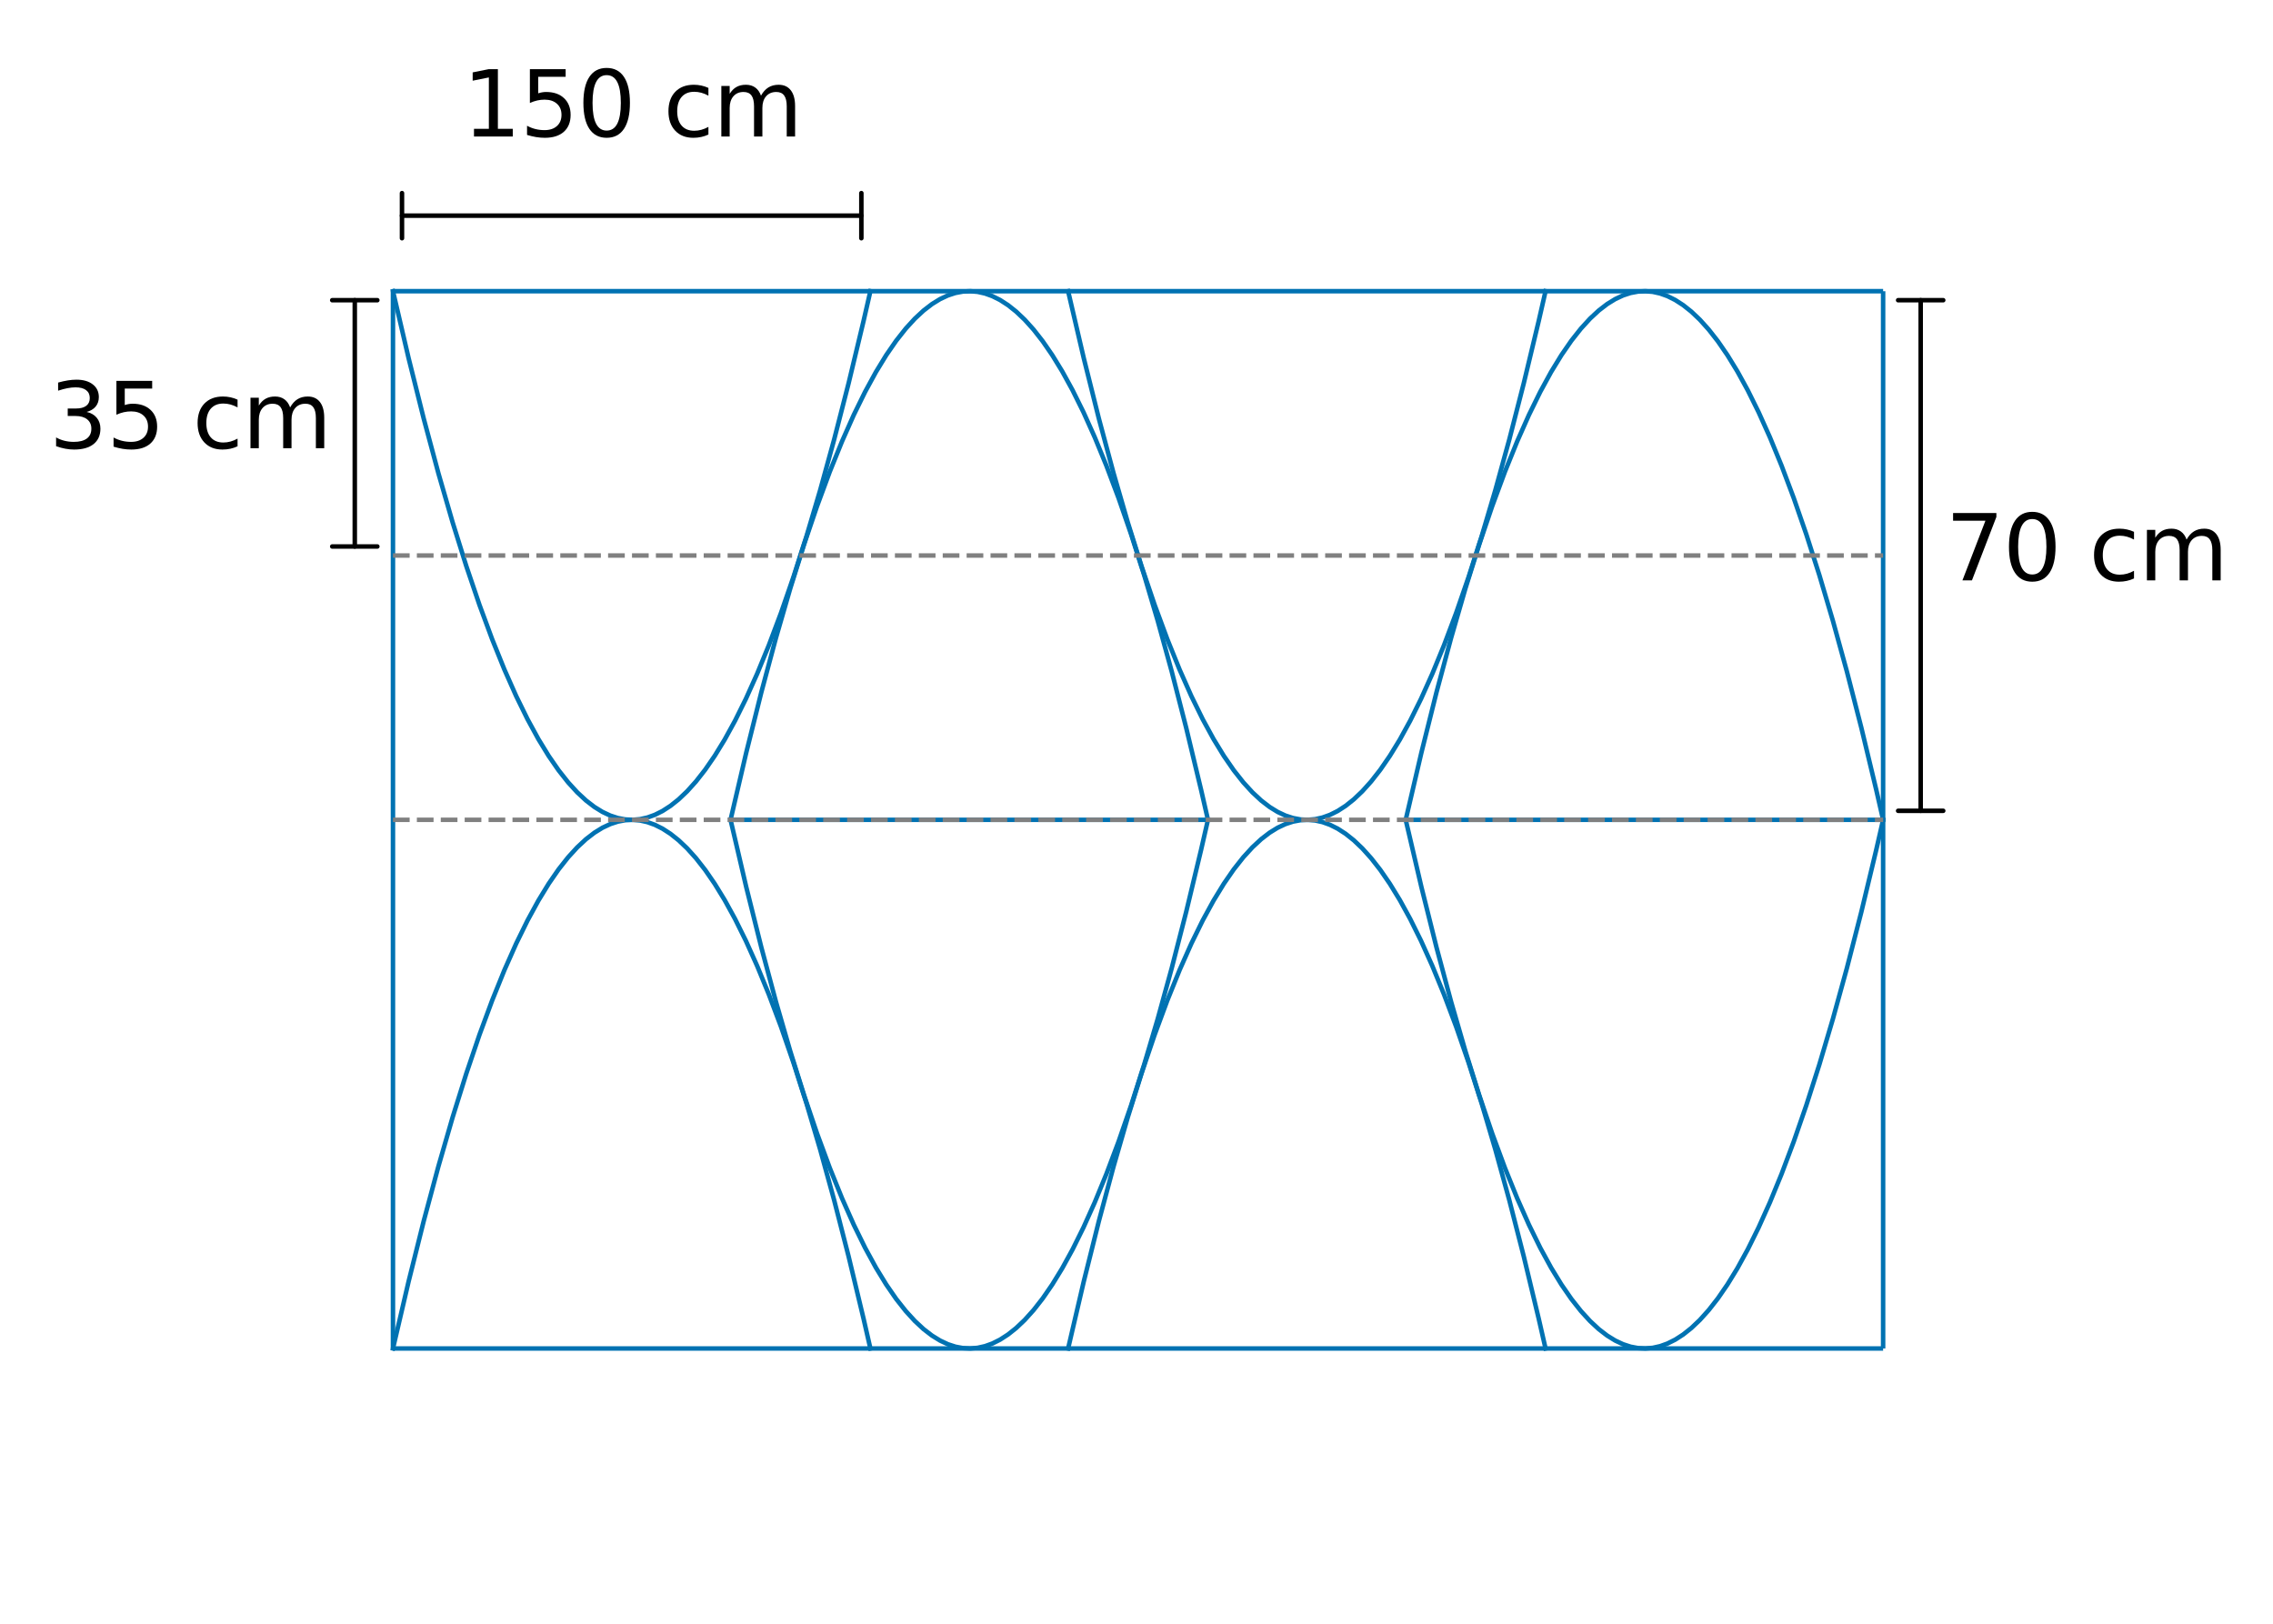 <?xml version="1.0" encoding="utf-8" standalone="no"?>
<!DOCTYPE svg PUBLIC "-//W3C//DTD SVG 1.1//EN"
  "http://www.w3.org/Graphics/SVG/1.1/DTD/svg11.dtd">
<svg xmlns:xlink="http://www.w3.org/1999/xlink" width="504pt" height="360pt" viewBox="0 0 504 360" xmlns="http://www.w3.org/2000/svg" version="1.1">
 <defs>
  <style type="text/css">*{stroke-linejoin: round; stroke-linecap: butt}</style>
 </defs>
 <g id="figure_1">
  <g id="patch_1">
   <path d="M 0 360 
L 504 360 
L 504 0 
L 0 0 
L 0 360 
z
" style="fill: none"/>
  </g>
  <g id="axes_1">
   <g id="line2d_1">
    <path d="M 87.134 64.559 
L 90.598 79.398 
L 93.959 92.835 
L 97.216 104.956 
L 100.37 115.847 
L 103.394 125.509 
L 106.315 134.115 
L 109.133 141.74 
L 111.847 148.456 
L 114.458 154.335 
L 116.966 159.444 
L 119.37 163.849 
L 121.67 167.611 
L 123.868 170.791 
L 125.988 173.475 
L 128.004 175.68 
L 129.943 177.479 
L 131.804 178.91 
L 133.588 180.01 
L 135.32 180.823 
L 137 181.371 
L 138.654 181.681 
L 140.283 181.762 
L 141.911 181.621 
L 143.54 181.258 
L 145.194 180.662 
L 146.901 179.808 
L 148.658 178.673 
L 150.468 177.235 
L 152.355 175.443 
L 154.32 173.261 
L 156.362 170.65 
L 158.482 167.571 
L 160.679 163.983 
L 162.98 159.793 
L 165.384 154.941 
L 167.891 149.365 
L 170.476 143.066 
L 173.165 135.923 
L 175.957 127.864 
L 178.852 118.818 
L 181.851 108.709 
L 184.953 97.46 
L 188.158 84.99 
L 191.467 71.216 
L 192.992 64.559 
L 192.992 64.559 
" clip-path="url(#p7055ac23fc)" style="fill: none; stroke: #0072b2; stroke-linecap: square"/>
   </g>
   <g id="line2d_2">
    <path d="M 161.987 181.764 
L 165.451 166.925 
L 168.812 153.488 
L 172.069 141.367 
L 175.223 130.476 
L 178.247 120.813 
L 181.168 112.208 
L 183.986 104.583 
L 186.7 97.867 
L 189.311 91.988 
L 191.819 86.878 
L 194.223 82.474 
L 196.523 78.712 
L 198.721 75.532 
L 200.84 72.848 
L 202.857 70.643 
L 204.796 68.844 
L 206.657 67.413 
L 208.44 66.313 
L 210.172 65.5 
L 211.853 64.951 
L 213.507 64.642 
L 215.136 64.561 
L 216.764 64.702 
L 218.393 65.065 
L 220.047 65.66 
L 221.754 66.515 
L 223.511 67.65 
L 225.321 69.088 
L 227.208 70.88 
L 229.173 73.062 
L 231.215 75.673 
L 233.335 78.752 
L 235.532 82.34 
L 237.833 86.53 
L 240.237 91.382 
L 242.744 96.957 
L 245.329 103.256 
L 248.018 110.4 
L 250.81 118.459 
L 253.705 127.505 
L 256.703 137.614 
L 259.806 148.863 
L 263.011 161.333 
L 266.32 175.107 
L 267.845 181.764 
L 267.845 181.764 
" clip-path="url(#p7055ac23fc)" style="fill: none; stroke: #0072b2; stroke-linecap: square"/>
   </g>
   <g id="line2d_3">
    <path d="M 236.84 64.559 
L 240.304 79.398 
L 243.664 92.835 
L 246.922 104.956 
L 250.075 115.847 
L 253.1 125.509 
L 256.021 134.115 
L 258.839 141.74 
L 261.553 148.456 
L 264.164 154.335 
L 266.671 159.444 
L 269.076 163.849 
L 271.376 167.611 
L 273.574 170.791 
L 275.693 173.475 
L 277.71 175.68 
L 279.648 177.479 
L 281.51 178.91 
L 283.293 180.01 
L 285.025 180.823 
L 286.706 181.371 
L 288.36 181.681 
L 289.989 181.762 
L 291.617 181.621 
L 293.246 181.258 
L 294.9 180.662 
L 296.606 179.808 
L 298.364 178.673 
L 300.174 177.235 
L 302.061 175.443 
L 304.026 173.261 
L 306.068 170.65 
L 308.187 167.571 
L 310.385 163.983 
L 312.685 159.793 
L 315.09 154.941 
L 317.597 149.365 
L 320.182 143.066 
L 322.871 135.923 
L 325.662 127.864 
L 328.558 118.818 
L 331.556 108.709 
L 334.658 97.46 
L 337.864 84.99 
L 341.173 71.216 
L 342.698 64.559 
L 342.698 64.559 
" clip-path="url(#p7055ac23fc)" style="fill: none; stroke: #0072b2; stroke-linecap: square"/>
   </g>
   <g id="line2d_4">
    <path d="M 311.693 181.764 
L 315.157 166.925 
L 318.517 153.488 
L 321.775 141.367 
L 324.928 130.476 
L 327.953 120.813 
L 330.874 112.208 
L 333.692 104.583 
L 336.406 97.867 
L 339.017 91.988 
L 341.524 86.878 
L 343.928 82.474 
L 346.229 78.712 
L 348.426 75.532 
L 350.546 72.848 
L 352.563 70.643 
L 354.501 68.844 
L 356.363 67.413 
L 358.146 66.313 
L 359.878 65.5 
L 361.559 64.951 
L 363.213 64.642 
L 364.842 64.561 
L 366.47 64.702 
L 368.099 65.065 
L 369.753 65.66 
L 371.459 66.515 
L 373.217 67.65 
L 375.027 69.088 
L 376.914 70.88 
L 378.878 73.062 
L 380.921 75.673 
L 383.04 78.752 
L 385.238 82.34 
L 387.538 86.53 
L 389.942 91.382 
L 392.45 96.957 
L 395.035 103.256 
L 397.723 110.4 
L 400.515 118.459 
L 403.411 127.505 
L 406.409 137.614 
L 409.511 148.863 
L 412.717 161.333 
L 416.026 175.107 
L 417.551 181.764 
L 417.551 181.764 
" clip-path="url(#p7055ac23fc)" style="fill: none; stroke: #0072b2; stroke-linecap: square"/>
   </g>
   <g id="line2d_5">
    <path d="M 87.134 298.969 
L 90.598 284.13 
L 93.959 270.693 
L 97.216 258.572 
L 100.37 247.681 
L 103.394 238.019 
L 106.315 229.413 
L 109.133 221.788 
L 111.847 215.072 
L 114.458 209.193 
L 116.966 204.084 
L 119.37 199.679 
L 121.67 195.917 
L 123.868 192.737 
L 125.988 190.053 
L 128.004 187.848 
L 129.943 186.049 
L 131.804 184.618 
L 133.588 183.518 
L 135.32 182.705 
L 137 182.157 
L 138.654 181.847 
L 140.283 181.766 
L 141.911 181.907 
L 143.54 182.27 
L 145.194 182.866 
L 146.901 183.72 
L 148.658 184.855 
L 150.468 186.293 
L 152.355 188.085 
L 154.32 190.267 
L 156.362 192.878 
L 158.482 195.957 
L 160.679 199.545 
L 162.98 203.735 
L 165.384 208.587 
L 167.891 214.163 
L 170.476 220.462 
L 173.165 227.605 
L 175.957 235.664 
L 178.852 244.71 
L 181.851 254.819 
L 184.953 266.068 
L 188.158 278.538 
L 191.467 292.312 
L 192.992 298.969 
L 192.992 298.969 
" clip-path="url(#p7055ac23fc)" style="fill: none; stroke: #0072b2; stroke-linecap: square"/>
   </g>
   <g id="line2d_6">
    <path d="M 161.987 181.764 
L 165.451 196.603 
L 168.812 210.04 
L 172.069 222.161 
L 175.223 233.052 
L 178.247 242.715 
L 181.168 251.32 
L 183.986 258.945 
L 186.7 265.661 
L 189.311 271.54 
L 191.819 276.65 
L 194.223 281.054 
L 196.523 284.816 
L 198.721 287.996 
L 200.84 290.68 
L 202.857 292.885 
L 204.796 294.684 
L 206.657 296.115 
L 208.44 297.215 
L 210.172 298.028 
L 211.853 298.577 
L 213.507 298.886 
L 215.136 298.967 
L 216.764 298.826 
L 218.393 298.463 
L 220.047 297.868 
L 221.754 297.013 
L 223.511 295.878 
L 225.321 294.44 
L 227.208 292.648 
L 229.173 290.466 
L 231.215 287.855 
L 233.335 284.776 
L 235.532 281.188 
L 237.833 276.998 
L 240.237 272.146 
L 242.744 266.571 
L 245.329 260.272 
L 248.018 253.128 
L 250.81 245.069 
L 253.705 236.023 
L 256.703 225.914 
L 259.806 214.665 
L 263.011 202.195 
L 266.32 188.421 
L 267.845 181.764 
L 267.845 181.764 
" clip-path="url(#p7055ac23fc)" style="fill: none; stroke: #0072b2; stroke-linecap: square"/>
   </g>
   <g id="line2d_7">
    <path d="M 236.84 298.969 
L 240.304 284.13 
L 243.664 270.693 
L 246.922 258.572 
L 250.075 247.681 
L 253.1 238.019 
L 256.021 229.413 
L 258.839 221.788 
L 261.553 215.072 
L 264.164 209.193 
L 266.671 204.084 
L 269.076 199.679 
L 271.376 195.917 
L 273.574 192.737 
L 275.693 190.053 
L 277.71 187.848 
L 279.648 186.049 
L 281.51 184.618 
L 283.293 183.518 
L 285.025 182.705 
L 286.706 182.157 
L 288.36 181.847 
L 289.989 181.766 
L 291.617 181.907 
L 293.246 182.27 
L 294.9 182.866 
L 296.606 183.72 
L 298.364 184.855 
L 300.174 186.293 
L 302.061 188.085 
L 304.026 190.267 
L 306.068 192.878 
L 308.187 195.957 
L 310.385 199.545 
L 312.685 203.735 
L 315.09 208.587 
L 317.597 214.163 
L 320.182 220.462 
L 322.871 227.605 
L 325.662 235.664 
L 328.558 244.71 
L 331.556 254.819 
L 334.658 266.068 
L 337.864 278.538 
L 341.173 292.312 
L 342.698 298.969 
L 342.698 298.969 
" clip-path="url(#p7055ac23fc)" style="fill: none; stroke: #0072b2; stroke-linecap: square"/>
   </g>
   <g id="line2d_8">
    <path d="M 311.693 181.764 
L 315.157 196.603 
L 318.517 210.04 
L 321.775 222.161 
L 324.928 233.052 
L 327.953 242.715 
L 330.874 251.32 
L 333.692 258.945 
L 336.406 265.661 
L 339.017 271.54 
L 341.524 276.65 
L 343.928 281.054 
L 346.229 284.816 
L 348.426 287.996 
L 350.546 290.68 
L 352.563 292.885 
L 354.501 294.684 
L 356.363 296.115 
L 358.146 297.215 
L 359.878 298.028 
L 361.559 298.577 
L 363.213 298.886 
L 364.842 298.967 
L 366.47 298.826 
L 368.099 298.463 
L 369.753 297.868 
L 371.459 297.013 
L 373.217 295.878 
L 375.027 294.44 
L 376.914 292.648 
L 378.878 290.466 
L 380.921 287.855 
L 383.04 284.776 
L 385.238 281.188 
L 387.538 276.998 
L 389.942 272.146 
L 392.45 266.571 
L 395.035 260.272 
L 397.723 253.128 
L 400.515 245.069 
L 403.411 236.023 
L 406.409 225.914 
L 409.511 214.665 
L 412.717 202.195 
L 416.026 188.421 
L 417.551 181.764 
L 417.551 181.764 
" clip-path="url(#p7055ac23fc)" style="fill: none; stroke: #0072b2; stroke-linecap: square"/>
   </g>
   <g id="LineCollection_1">
    <path d="M 87.134 298.969 
L 87.134 64.559 
" clip-path="url(#p7055ac23fc)" style="fill: none; stroke: #0072b2"/>
   </g>
   <g id="LineCollection_2">
    <path d="M 417.551 298.969 
L 417.551 64.559 
" clip-path="url(#p7055ac23fc)" style="fill: none; stroke: #0072b2"/>
   </g>
   <g id="LineCollection_3">
    <path d="M 87.134 298.969 
L 417.551 298.969 
" clip-path="url(#p7055ac23fc)" style="fill: none; stroke: #0072b2"/>
   </g>
   <g id="LineCollection_4">
    <path d="M 87.134 64.559 
L 417.551 64.559 
" clip-path="url(#p7055ac23fc)" style="fill: none; stroke: #0072b2"/>
   </g>
   <g id="LineCollection_5">
    <path d="M 161.987 181.764 
L 267.845 181.764 
" clip-path="url(#p7055ac23fc)" style="fill: none; stroke: #0072b2"/>
   </g>
   <g id="LineCollection_6">
    <path d="M 311.693 181.764 
L 417.551 181.764 
" clip-path="url(#p7055ac23fc)" style="fill: none; stroke: #0072b2"/>
   </g>
   <g id="LineCollection_7">
    <path d="M 87.134 123.161 
L 417.551 123.161 
" clip-path="url(#p7055ac23fc)" style="fill: none; stroke-dasharray: 3.7,1.6; stroke-dashoffset: 0; stroke: #808080"/>
   </g>
   <g id="LineCollection_8">
    <path d="M 87.134 181.764 
L 417.551 181.764 
" clip-path="url(#p7055ac23fc)" style="fill: none; stroke-dasharray: 3.7,1.6; stroke-dashoffset: 0; stroke: #808080"/>
   </g>
   <g id="patch_2">
    <path d="M 190.992 47.815 
Q 140.063 47.815 89.134 47.815 
" style="fill: none; stroke: #000000; stroke-linecap: round"/>
    <path d="M 190.992 52.815 
L 190.992 52.815 
L 190.992 42.815 
L 190.992 42.815 
" style="fill: none; stroke: #000000; stroke-linecap: round"/>
    <path d="M 89.134 42.815 
L 89.134 42.815 
L 89.134 52.815 
L 89.134 52.815 
" style="fill: none; stroke: #000000; stroke-linecap: round"/>
   </g>
   <g id="patch_3">
    <path d="M 78.666 66.558 
Q 78.666 93.86 78.666 121.161 
" style="fill: none; stroke: #000000; stroke-linecap: round"/>
    <path d="M 83.666 66.558 
L 83.666 66.558 
L 73.666 66.558 
L 73.666 66.558 
" style="fill: none; stroke: #000000; stroke-linecap: round"/>
    <path d="M 73.666 121.161 
L 73.666 121.161 
L 83.666 121.161 
L 83.666 121.161 
" style="fill: none; stroke: #000000; stroke-linecap: round"/>
   </g>
   <g id="patch_4">
    <path d="M 425.88 66.558 
Q 425.88 123.161 425.88 179.764 
" style="fill: none; stroke: #000000; stroke-linecap: round"/>
    <path d="M 430.88 66.558 
L 430.88 66.558 
L 420.88 66.558 
L 420.88 66.558 
" style="fill: none; stroke: #000000; stroke-linecap: round"/>
    <path d="M 420.88 179.764 
L 420.88 179.764 
L 430.88 179.764 
L 430.88 179.764 
" style="fill: none; stroke: #000000; stroke-linecap: round"/>
   </g>
   <g id="text_1">
    <!-- 150 cm -->
    <g transform="translate(102.558 30.261) scale(0.2 -0.2)">
     <defs>
      <path id="DejaVuSans-31" d="M 794 531 
L 1825 531 
L 1825 4091 
L 703 3866 
L 703 4441 
L 1819 4666 
L 2450 4666 
L 2450 531 
L 3481 531 
L 3481 0 
L 794 0 
L 794 531 
z
" transform="scale(0.016)"/>
      <path id="DejaVuSans-35" d="M 691 4666 
L 3169 4666 
L 3169 4134 
L 1269 4134 
L 1269 2991 
Q 1406 3038 1543 3061 
Q 1681 3084 1819 3084 
Q 2600 3084 3056 2656 
Q 3513 2228 3513 1497 
Q 3513 744 3044 326 
Q 2575 -91 1722 -91 
Q 1428 -91 1123 -41 
Q 819 9 494 109 
L 494 744 
Q 775 591 1075 516 
Q 1375 441 1709 441 
Q 2250 441 2565 725 
Q 2881 1009 2881 1497 
Q 2881 1984 2565 2268 
Q 2250 2553 1709 2553 
Q 1456 2553 1204 2497 
Q 953 2441 691 2322 
L 691 4666 
z
" transform="scale(0.016)"/>
      <path id="DejaVuSans-30" d="M 2034 4250 
Q 1547 4250 1301 3770 
Q 1056 3291 1056 2328 
Q 1056 1369 1301 889 
Q 1547 409 2034 409 
Q 2525 409 2770 889 
Q 3016 1369 3016 2328 
Q 3016 3291 2770 3770 
Q 2525 4250 2034 4250 
z
M 2034 4750 
Q 2819 4750 3233 4129 
Q 3647 3509 3647 2328 
Q 3647 1150 3233 529 
Q 2819 -91 2034 -91 
Q 1250 -91 836 529 
Q 422 1150 422 2328 
Q 422 3509 836 4129 
Q 1250 4750 2034 4750 
z
" transform="scale(0.016)"/>
      <path id="DejaVuSans-20" transform="scale(0.016)"/>
      <path id="DejaVuSans-63" d="M 3122 3366 
L 3122 2828 
Q 2878 2963 2633 3030 
Q 2388 3097 2138 3097 
Q 1578 3097 1268 2742 
Q 959 2388 959 1747 
Q 959 1106 1268 751 
Q 1578 397 2138 397 
Q 2388 397 2633 464 
Q 2878 531 3122 666 
L 3122 134 
Q 2881 22 2623 -34 
Q 2366 -91 2075 -91 
Q 1284 -91 818 406 
Q 353 903 353 1747 
Q 353 2603 823 3093 
Q 1294 3584 2113 3584 
Q 2378 3584 2631 3529 
Q 2884 3475 3122 3366 
z
" transform="scale(0.016)"/>
      <path id="DejaVuSans-6d" d="M 3328 2828 
Q 3544 3216 3844 3400 
Q 4144 3584 4550 3584 
Q 5097 3584 5394 3201 
Q 5691 2819 5691 2113 
L 5691 0 
L 5113 0 
L 5113 2094 
Q 5113 2597 4934 2840 
Q 4756 3084 4391 3084 
Q 3944 3084 3684 2787 
Q 3425 2491 3425 1978 
L 3425 0 
L 2847 0 
L 2847 2094 
Q 2847 2600 2669 2842 
Q 2491 3084 2119 3084 
Q 1678 3084 1418 2786 
Q 1159 2488 1159 1978 
L 1159 0 
L 581 0 
L 581 3500 
L 1159 3500 
L 1159 2956 
Q 1356 3278 1631 3431 
Q 1906 3584 2284 3584 
Q 2666 3584 2933 3390 
Q 3200 3197 3328 2828 
z
" transform="scale(0.016)"/>
     </defs>
     <use xlink:href="#DejaVuSans-31"/>
     <use xlink:href="#DejaVuSans-35" x="63.623"/>
     <use xlink:href="#DejaVuSans-30" x="127.246"/>
     <use xlink:href="#DejaVuSans-20" x="190.869"/>
     <use xlink:href="#DejaVuSans-63" x="222.656"/>
     <use xlink:href="#DejaVuSans-6d" x="277.637"/>
    </g>
   </g>
   <g id="text_2">
    <!-- 35 cm -->
    <g transform="translate(10.877 99.379) scale(0.2 -0.2)">
     <defs>
      <path id="DejaVuSans-33" d="M 2597 2516 
Q 3050 2419 3304 2112 
Q 3559 1806 3559 1356 
Q 3559 666 3084 287 
Q 2609 -91 1734 -91 
Q 1441 -91 1130 -33 
Q 819 25 488 141 
L 488 750 
Q 750 597 1062 519 
Q 1375 441 1716 441 
Q 2309 441 2620 675 
Q 2931 909 2931 1356 
Q 2931 1769 2642 2001 
Q 2353 2234 1838 2234 
L 1294 2234 
L 1294 2753 
L 1863 2753 
Q 2328 2753 2575 2939 
Q 2822 3125 2822 3475 
Q 2822 3834 2567 4026 
Q 2313 4219 1838 4219 
Q 1578 4219 1281 4162 
Q 984 4106 628 3988 
L 628 4550 
Q 988 4650 1302 4700 
Q 1616 4750 1894 4750 
Q 2613 4750 3031 4423 
Q 3450 4097 3450 3541 
Q 3450 3153 3228 2886 
Q 3006 2619 2597 2516 
z
" transform="scale(0.016)"/>
     </defs>
     <use xlink:href="#DejaVuSans-33"/>
     <use xlink:href="#DejaVuSans-35" x="63.623"/>
     <use xlink:href="#DejaVuSans-20" x="127.246"/>
     <use xlink:href="#DejaVuSans-63" x="159.033"/>
     <use xlink:href="#DejaVuSans-6d" x="214.014"/>
    </g>
   </g>
   <g id="text_3">
    <!-- 70 cm -->
    <g transform="translate(431.384 128.68) scale(0.2 -0.2)">
     <defs>
      <path id="DejaVuSans-37" d="M 525 4666 
L 3525 4666 
L 3525 4397 
L 1831 0 
L 1172 0 
L 2766 4134 
L 525 4134 
L 525 4666 
z
" transform="scale(0.016)"/>
     </defs>
     <use xlink:href="#DejaVuSans-37"/>
     <use xlink:href="#DejaVuSans-30" x="63.623"/>
     <use xlink:href="#DejaVuSans-20" x="127.246"/>
     <use xlink:href="#DejaVuSans-63" x="159.033"/>
     <use xlink:href="#DejaVuSans-6d" x="214.014"/>
    </g>
   </g>
  </g>
 </g>
 <defs>
  <clipPath id="p7055ac23fc">
   <rect x="73.02" y="14.328" width="366.974" height="334.872"/>
  </clipPath>
 </defs>
</svg>
